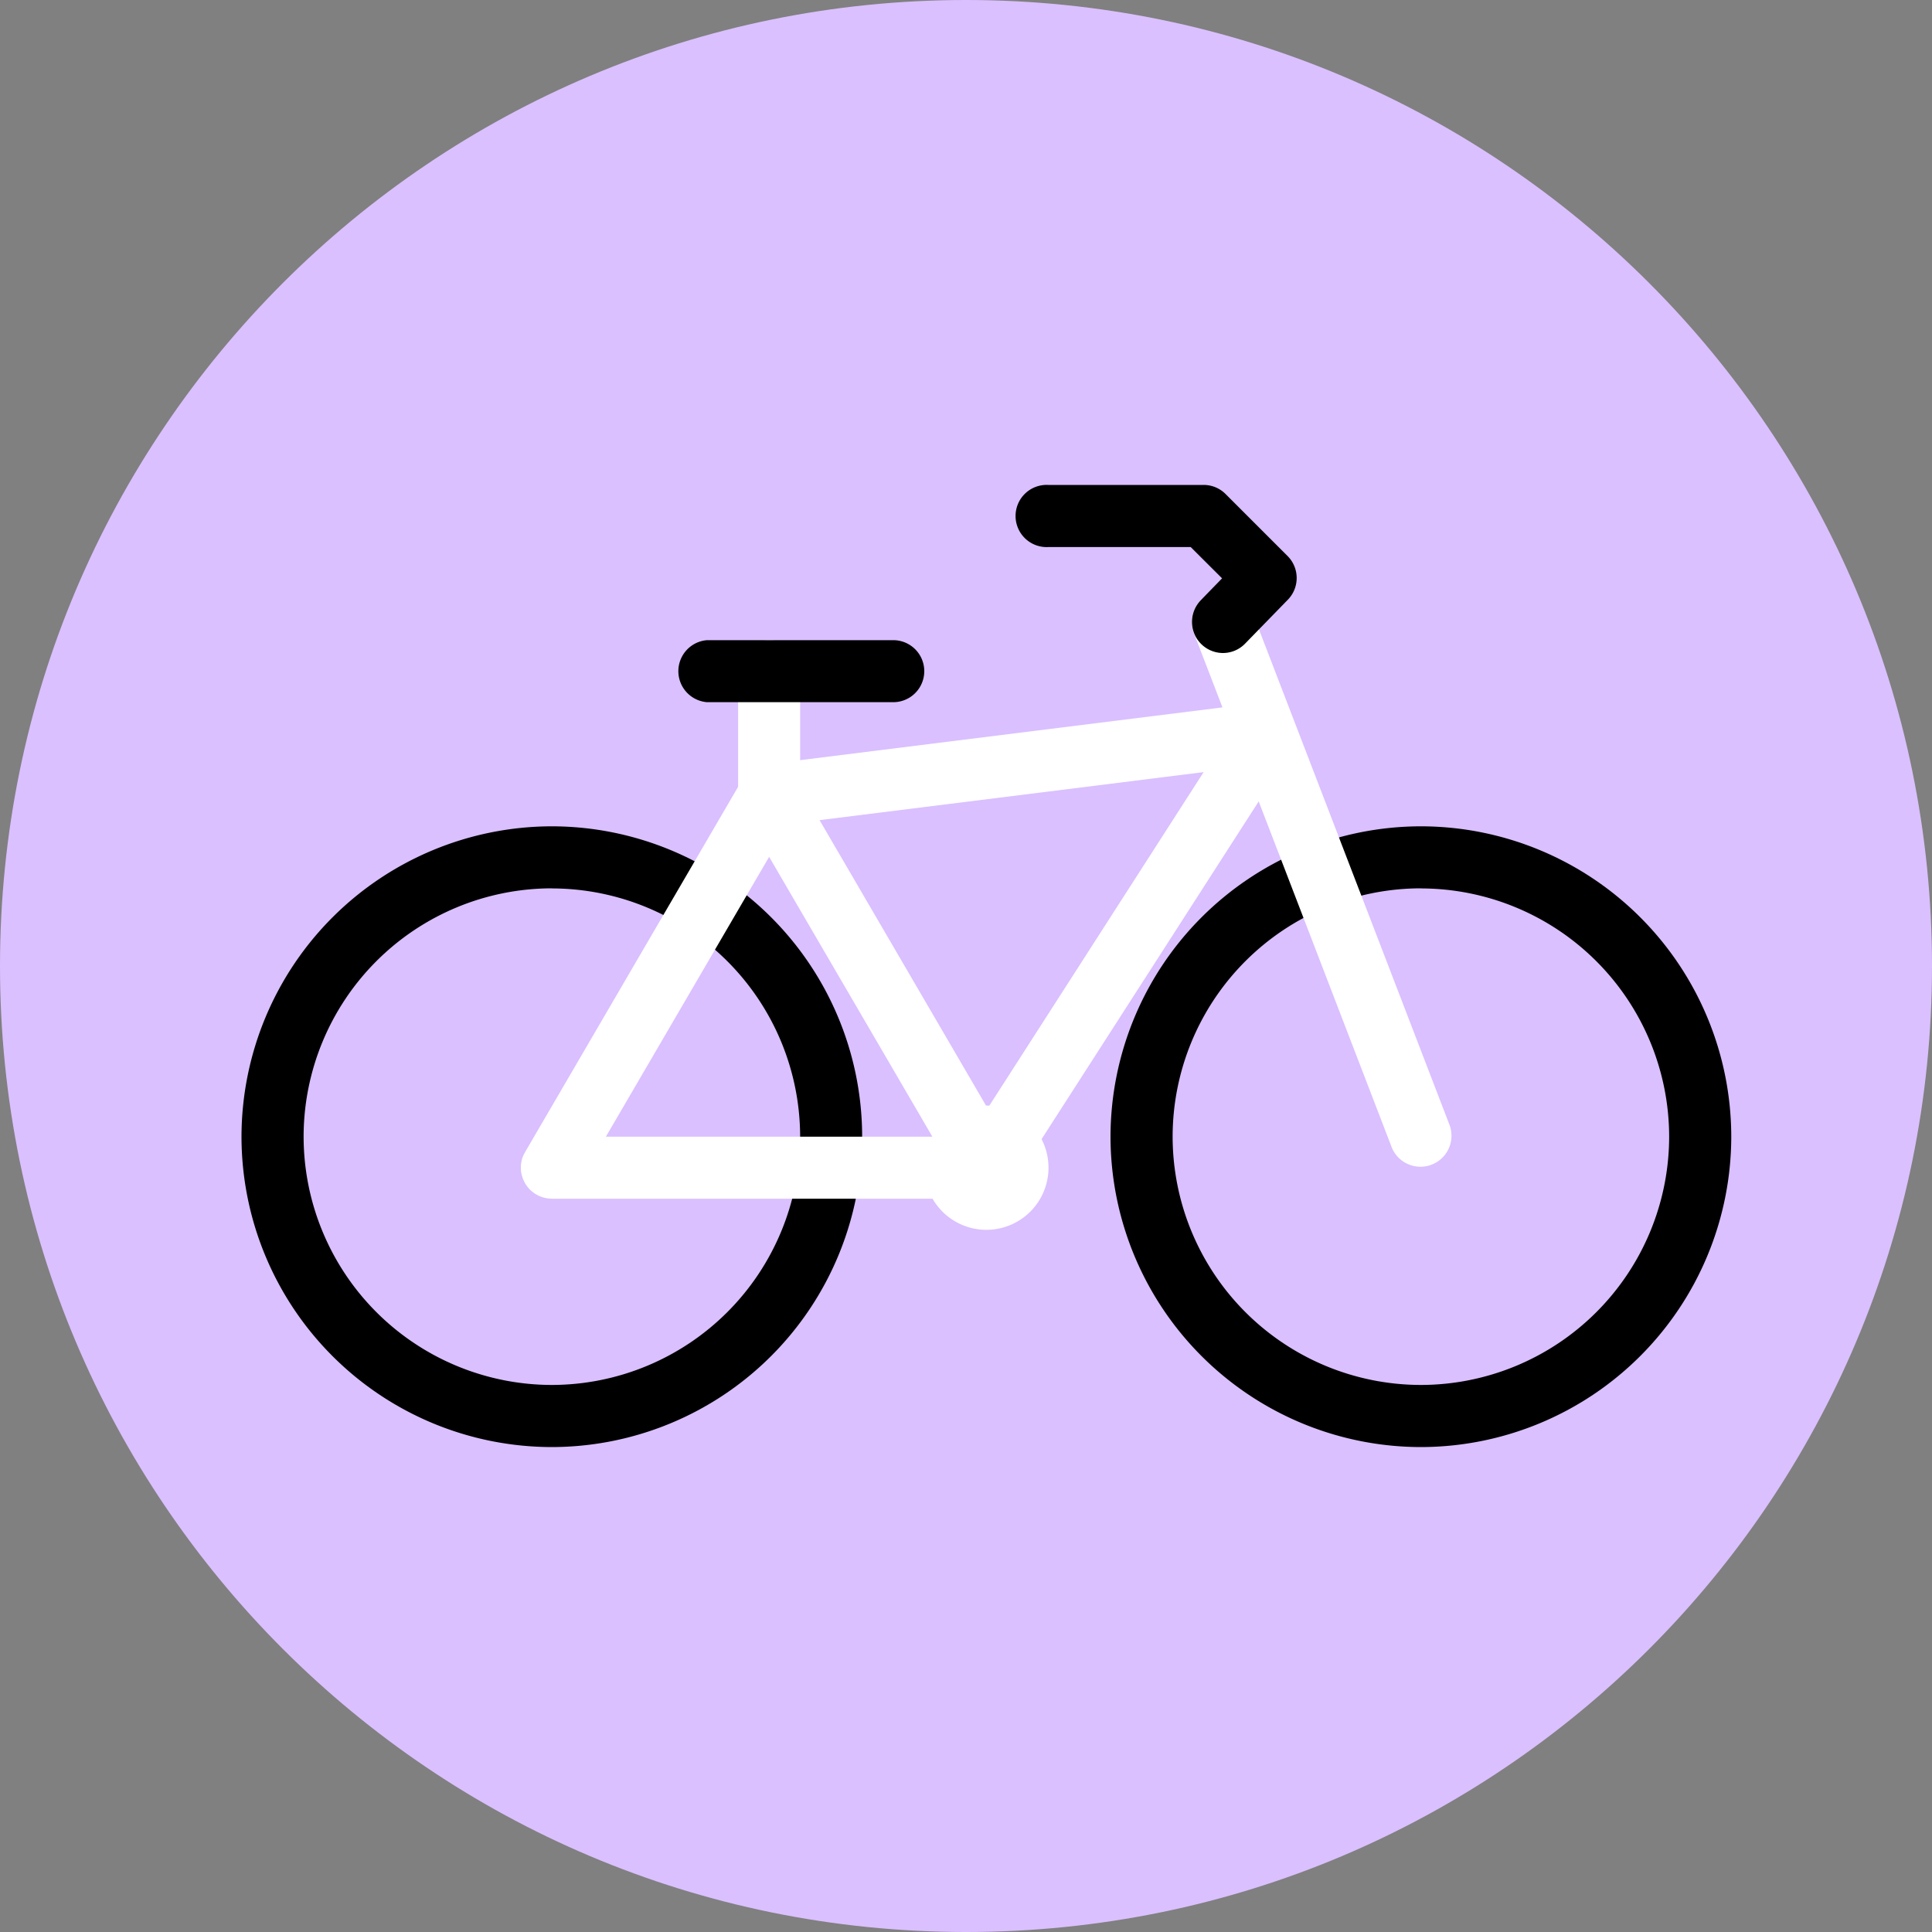 <svg xmlns="http://www.w3.org/2000/svg" width="20" height="20" fill="none" viewBox="0 0 20 20">
    <rect x="0" y="0" width="20" height="20" fill="#808080" stroke="none"/>
    <path fill="#DAC0FF" d="M10 20c5.523 0 10-4.477 10-10S15.523 0 10 0 0 4.477 0 10s4.477 10 10 10z"/>
    <path fill="#000" d="M5.713 14.98A3.216 3.216 0 0 1 2.5 11.767a3.217 3.217 0 0 1 3.213-3.213 3.216 3.216 0 0 1 3.212 3.213 3.217 3.217 0 0 1-3.213 3.213zm0-5.784a2.573 2.573 0 0 0-2.57 2.57 2.573 2.573 0 0 0 2.57 2.571 2.574 2.574 0 0 0 2.57-2.57 2.573 2.573 0 0 0-2.57-2.57zm8.996 5.784a3.217 3.217 0 0 1-3.213-3.213 3.217 3.217 0 0 1 3.213-3.213 3.216 3.216 0 0 1 3.213 3.213 3.217 3.217 0 0 1-3.213 3.213zm0-5.784a2.573 2.573 0 0 0-2.57 2.57 2.573 2.573 0 0 0 2.57 2.571 2.573 2.573 0 0 0 2.57-2.57 2.573 2.573 0 0 0-2.57-2.57z"/>
    <path fill="#fff" d="M7.962 8.554a.322.322 0 0 1-.321-.321V6.947a.321.321 0 0 1 .642 0v1.285a.321.321 0 0 1-.321.322z"/>
    <path fill="#fff" d="M15.008 11.652l-2.049-5.328a.321.321 0 1 0-.6.23l.296.769-4.732.591-.008.001-.013.002-.019.004-.011.004-.013.004-.005.001a.647.647 0 0 0-.041.019l-.015.008-.013.008-.012.008-.002.001-.013.01-.009.008-.002.003c-.005.003-.008.007-.011.01a.273.273 0 0 0-.009.009l-.004.003-.007.009-.002.003-.007.008-.003.005c-.002.003-.005.005-.005.008l-.003.003-.007.01-.003.006-.002.002-2.248 3.855a.022.022 0 0 0-.002.004l-.01.018-.005.01a.219.219 0 0 0-.007.018l-.005.012a.244.244 0 0 0-.008.032l-.003.014-.002.018-.002.012v.033l.002.033.003.015.004.017.009.03.003.012.008.016.006.013.008.015.008.013.008.012.01.014.009.01.011.013.01.01.013.011.013.01.011.009.016.011c.003 0 .005.002.007.004l.005.002.008.005.018.009.008.003.024.009.008.002.024.007h.003l.029.005h.005l.03.002h4.498l.03-.002h.005a.325.325 0 0 0 .022-.004h.002l.005-.001h.003l.008-.002.004-.001.012-.003a.038.038 0 0 1 .007-.003l.012-.004.009-.003.005-.002a.05.05 0 0 0 .004-.002.05.05 0 0 0 .011-.005l.007-.003a.04.04 0 0 0 .007-.004l.002-.001a.017.017 0 0 0 .004-.002l.003-.002h.001l.014-.01a.015.015 0 0 1 .004-.002l.008-.005.002-.003a.11.11 0 0 0 .013-.01h.001l.008-.007.002-.002.01-.01a.01.01 0 0 0 .003-.003l.006-.007.005-.004.008-.009.003-.003a.014.014 0 0 1 .004-.005l.004-.006.005-.008.005-.006.002-.004 2.549-3.965 1.379 3.586a.321.321 0 0 0 .599-.23zM7.962 8.87l1.69 2.897h-3.38l1.69-2.897zm2.262 2.604L8.484 8.49l3.976-.497-2.236 3.48z"/>
    <path fill="#000" d="M9.247 7.269H7.319a.322.322 0 0 1 0-.642h1.928a.321.321 0 1 1 0 .642zm3.412-.509a.322.322 0 0 1-.23-.545l.222-.228-.325-.324h-1.473a.322.322 0 1 1 0-.643h1.607a.32.32 0 0 1 .227.094l.643.643a.322.322 0 0 1 .003.45l-.444.456a.32.32 0 0 1-.23.097z"/>
    <path fill="#fff" d="M10.854 12.088a.643.643 0 1 1-1.286 0 .643.643 0 0 1 1.286 0z"/>
</svg>
